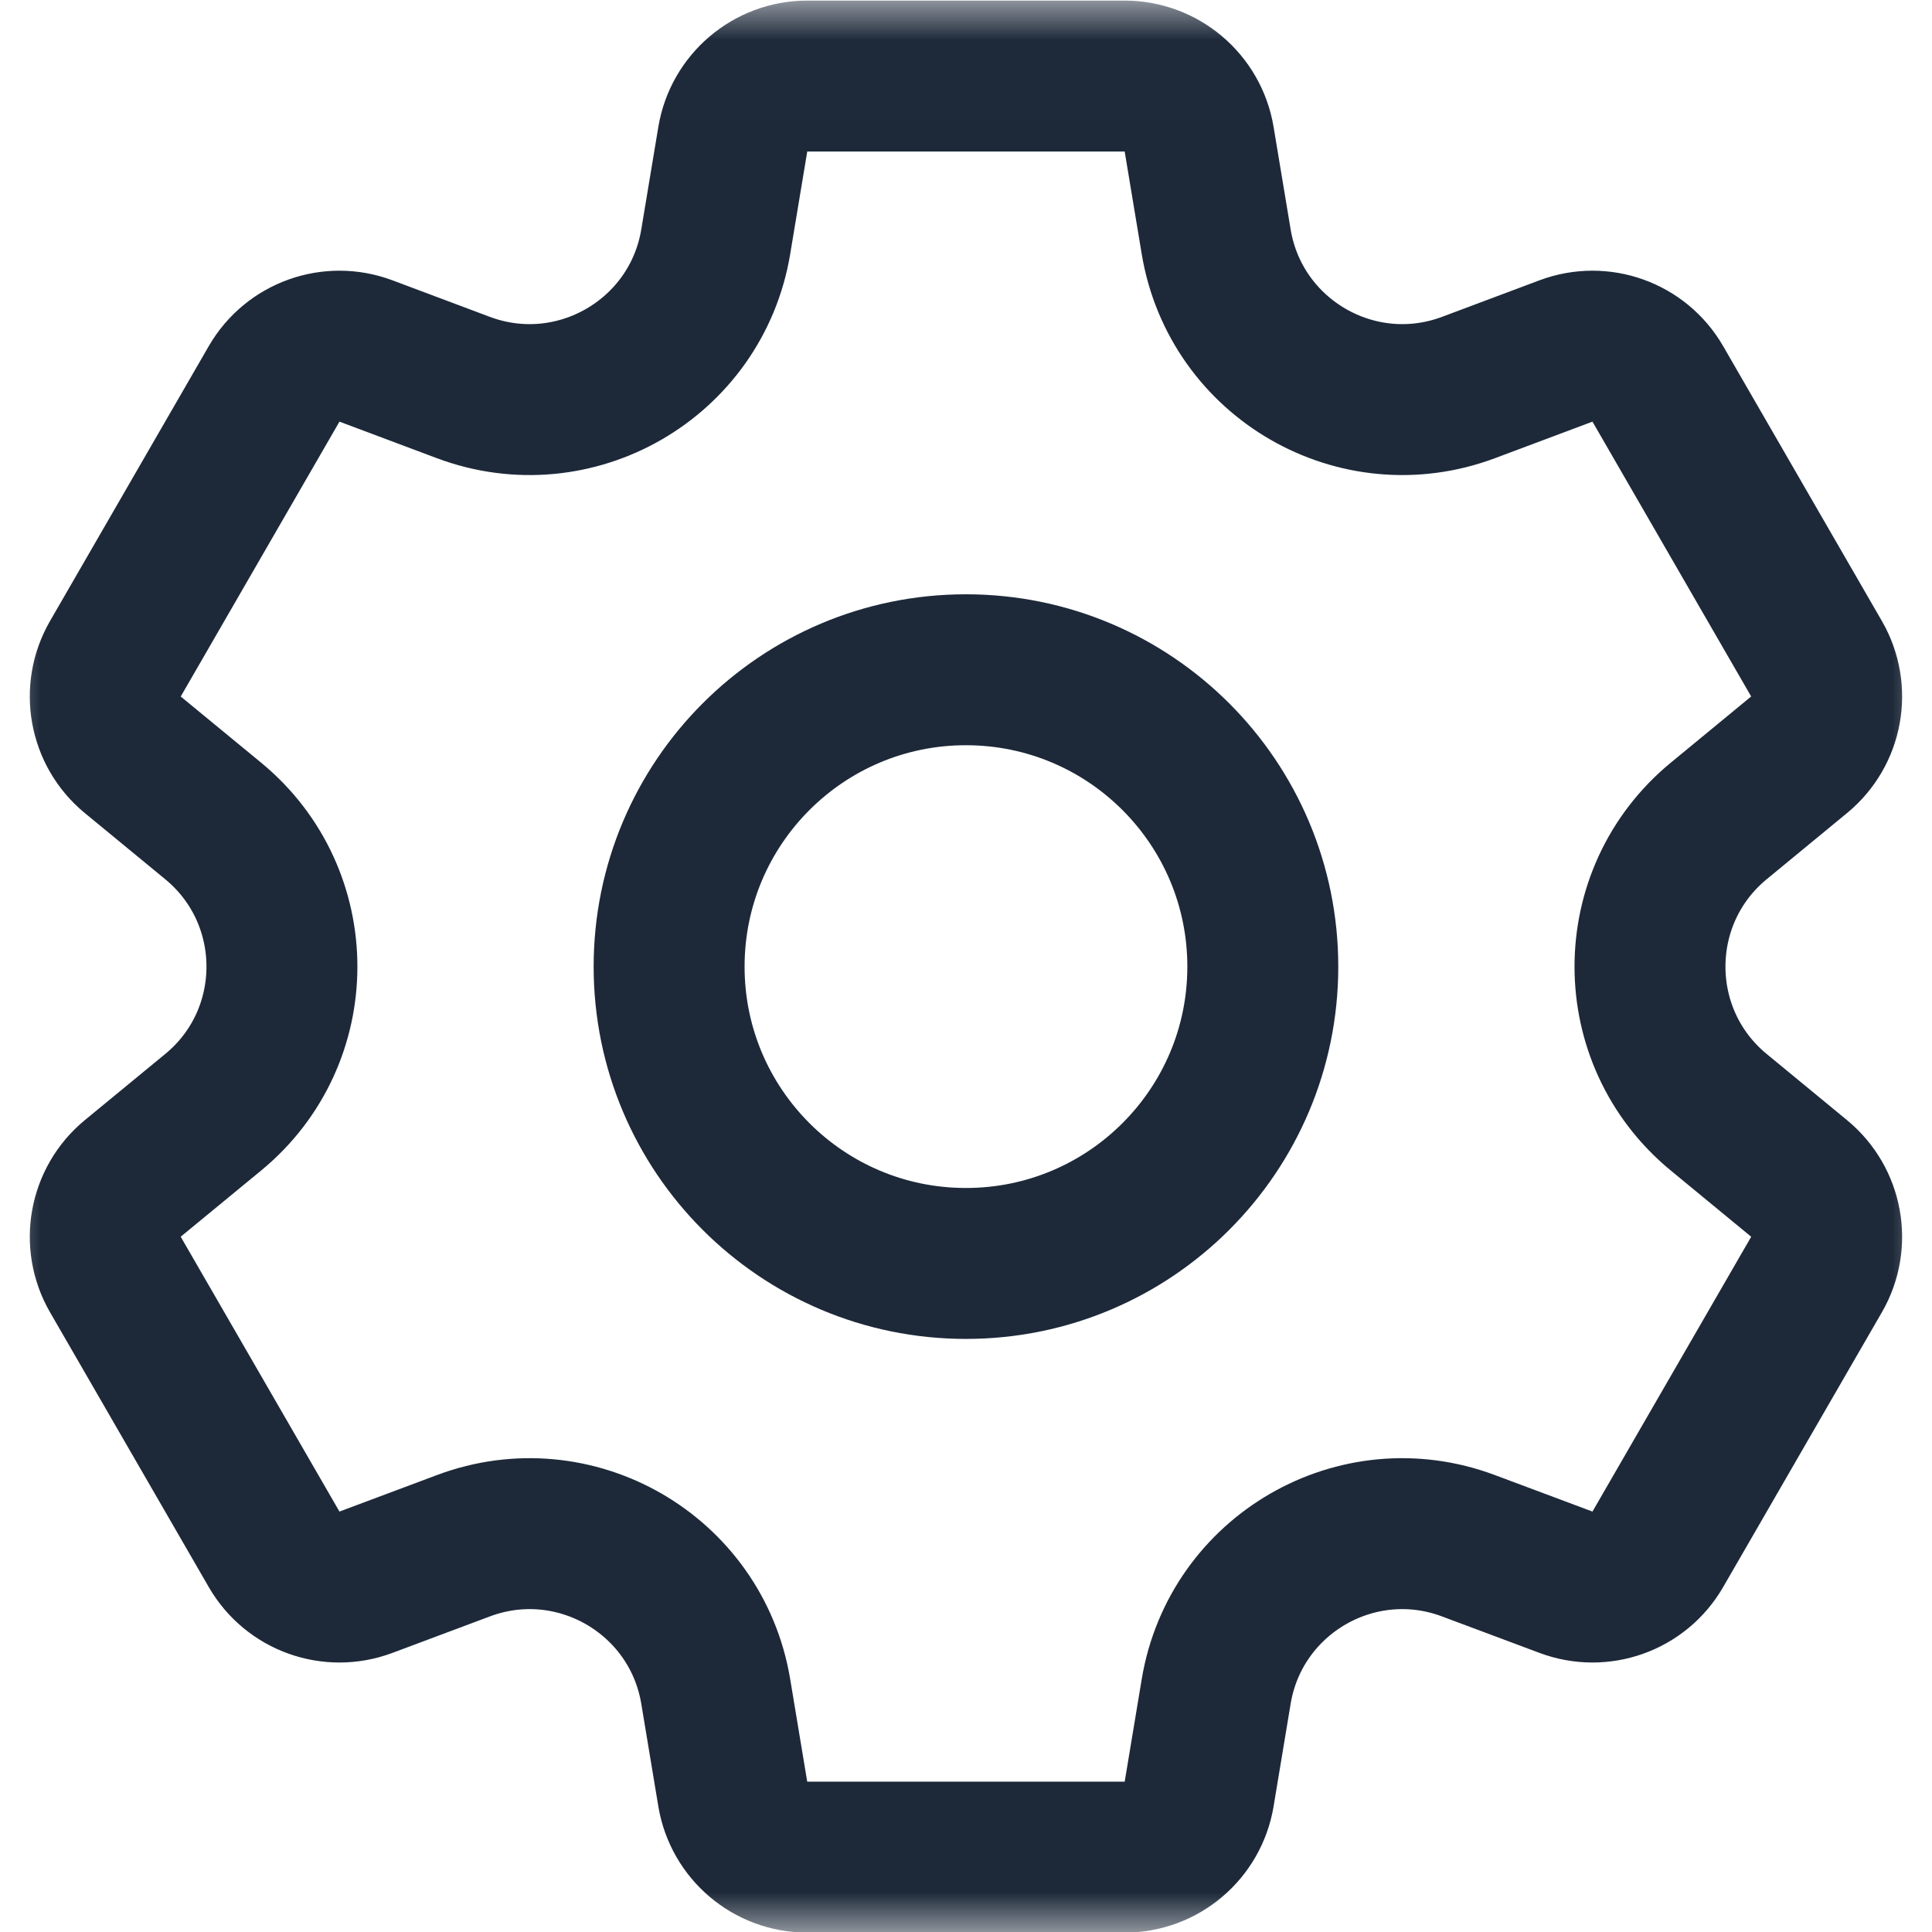 <svg width="24" height="24" viewBox="0 0 24 24" fill="none" xmlns="http://www.w3.org/2000/svg">
<mask id="mask0_1924_4116" style="mask-type:luminance" maskUnits="userSpaceOnUse" x="-1" y="0" width="25" height="25">
<path d="M-0.003 0.008H23.997V24.008H-0.003V0.008Z" fill="white"/>
</mask>
<g mask="url(#mask0_1924_4116)">
<path d="M11.999 8.32C9.963 8.32 8.312 9.971 8.312 12.008C8.312 14.044 9.963 15.695 11.999 15.695C14.036 15.695 15.687 14.044 15.687 12.008C15.687 9.971 14.036 8.32 11.999 8.32ZM22.349 9.376L21.351 10.198C20.212 11.136 20.212 12.88 21.351 13.817L22.349 14.639C22.703 14.931 22.795 15.435 22.566 15.832L20.594 19.246C20.365 19.643 19.883 19.816 19.453 19.655L18.242 19.202C16.861 18.684 15.351 19.556 15.108 21.011L14.896 22.287C14.82 22.739 14.429 23.07 13.971 23.07H10.028C9.57 23.07 9.179 22.739 9.103 22.287L8.891 21.011C8.648 19.556 7.138 18.684 5.756 19.202L4.546 19.655C4.116 19.816 3.634 19.643 3.405 19.246L1.433 15.832C1.204 15.435 1.296 14.931 1.649 14.639L2.648 13.817C3.787 12.88 3.787 11.136 2.648 10.198L1.649 9.376C1.296 9.085 1.204 8.581 1.433 8.184L3.405 4.769C3.634 4.372 4.116 4.199 4.546 4.36L5.756 4.814C7.138 5.331 8.648 4.459 8.891 3.004L9.103 1.729C9.179 1.277 9.57 0.945 10.028 0.945H13.971C14.429 0.945 14.82 1.277 14.896 1.729L15.108 3.004C15.351 4.459 16.861 5.331 18.242 4.814L19.453 4.36C19.883 4.199 20.365 4.372 20.594 4.769L22.566 8.184C22.795 8.581 22.703 9.085 22.349 9.376Z" stroke="#1D2939" stroke-width="1.875" stroke-miterlimit="10" stroke-linecap="round" stroke-linejoin="round"/>
</g>
</svg>

